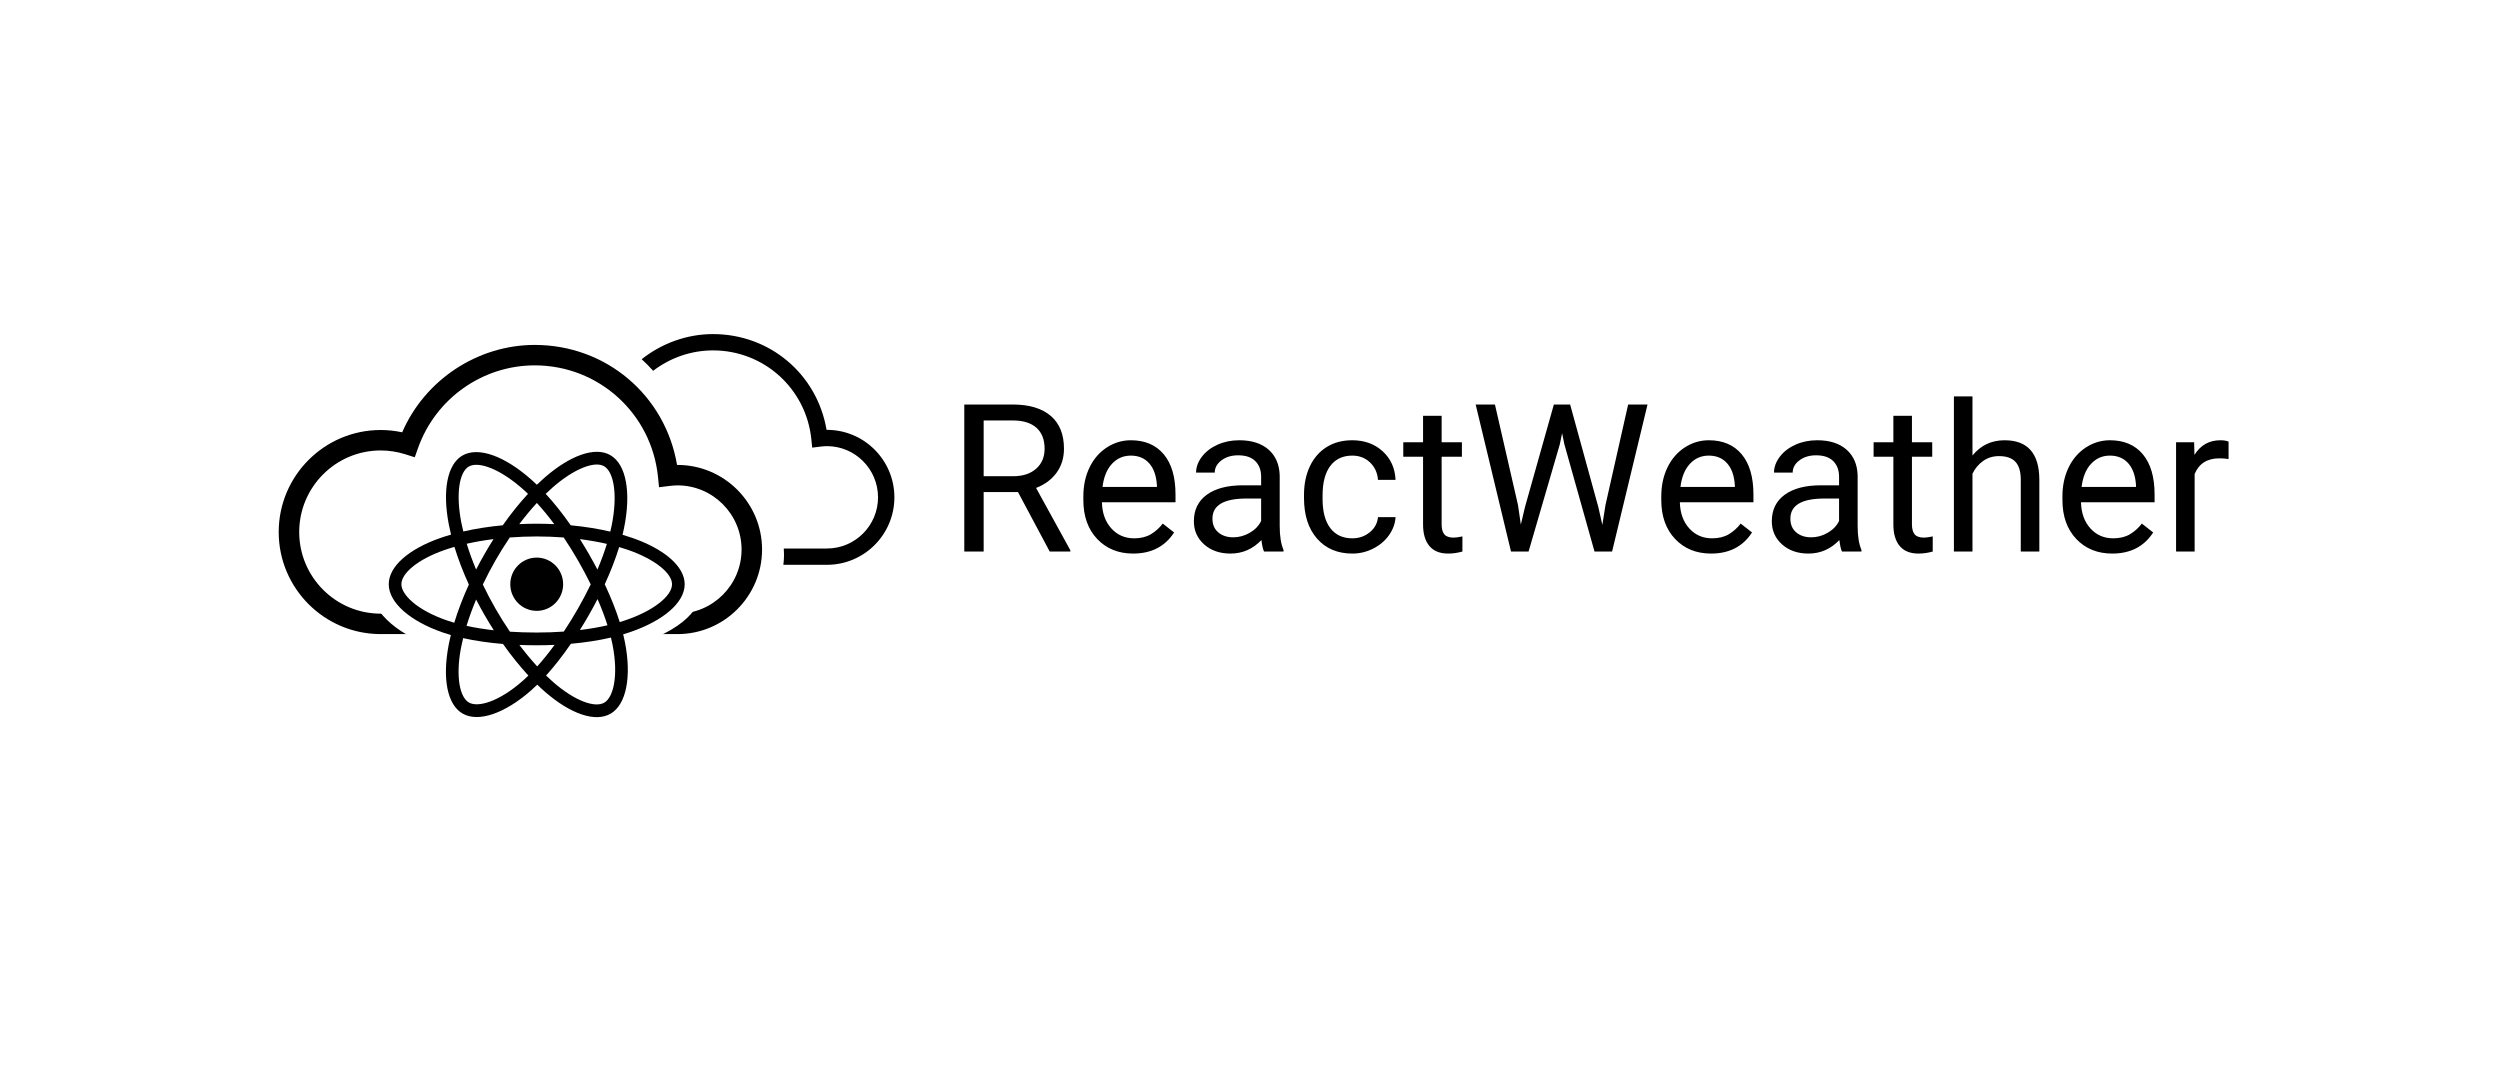<?xml version="1.0" encoding="UTF-8"?>
<svg width="700px" height="300px" viewBox="0 0 700 300" version="1.1" xmlns="http://www.w3.org/2000/svg" xmlns:xlink="http://www.w3.org/1999/xlink">
    <!-- Generator: Sketch 55.2 (78181) - https://sketchapp.com -->
    <title>black-logos</title>
    <desc>Created with Sketch.</desc>
    <g id="black-logos" stroke="none" stroke-width="1" fill="none" fill-rule="evenodd">
        <rect fill="#FFFFFF" x="0" y="0" width="700" height="300"></rect>
        <g id="react-weather" transform="translate(77, 93)" fill-rule="nonzero">
            <g id="react-weather-logo">
                <g id="cloudy" transform="translate(87, 43) scale(-1, 1) translate(-87, -43) " fill="#000000">
                    <g id="Imported-Layers-Copy-2" transform="translate(0.445, 0.154)">
                        <path d="M31.102,60.426 L19.006,60.426 C11.121,60.426 4.706,53.999 4.706,46.099 C4.706,38.196 11.121,31.767 19.006,31.767 C19.532,31.767 20.108,31.81 20.817,31.895 L23.144,32.184 L23.376,29.86 C24.815,15.662 36.652,4.957 50.917,4.957 C57.11,4.957 62.956,7.064 67.676,10.675 C68.695,9.527 69.761,8.44 70.888,7.428 C65.284,2.994 58.266,0.39 50.917,0.39 C34.993,0.39 21.754,11.613 19.119,27.203 L19.006,27.203 C8.597,27.203 0.127,35.68 0.127,46.099 C0.127,56.515 8.597,64.993 19.006,64.993 L31.21,64.993 C31.102,64.047 31.027,63.088 31.027,62.111 C31.027,61.542 31.065,60.984 31.102,60.426" id="Fill-1"></path>
                        <path d="M143.976,27.248 C141.945,27.248 139.919,27.464 137.939,27.894 C131.605,13.215 116.826,3.424 100.834,3.424 C80.88,3.424 64.285,17.491 60.982,37.029 L60.842,37.029 C47.792,37.029 37.177,47.654 37.177,60.711 C37.177,73.769 47.792,84.391 60.842,84.391 L143.976,84.391 C159.715,84.391 172.519,71.574 172.519,55.821 C172.519,40.066 159.715,27.248 143.976,27.248 L143.976,27.248 Z M166.778,55.821 C166.778,68.419 156.549,78.668 143.976,78.668 L60.842,78.668 C50.957,78.668 42.916,70.615 42.916,60.711 C42.916,50.808 50.957,42.752 60.842,42.752 C61.499,42.752 62.221,42.803 63.11,42.913 L66.025,43.273 L66.319,40.359 C68.121,22.566 82.959,9.148 100.834,9.148 C115.457,9.148 128.583,18.442 133.496,32.272 L134.423,34.884 L137.069,34.043 C139.316,33.332 141.638,32.974 143.976,32.974 C156.549,32.974 166.778,43.223 166.778,55.821 L166.778,55.821 Z" id="Fill-2"></path>
                    </g>
                </g>
                <g id="react" transform="translate(26.259, 28.144)">
                    <path d="M0.277,42.407 C0.277,49.508 7.157,56.137 18.005,59.873 C15.838,70.863 17.617,79.721 23.555,83.172 C29.659,86.72 38.753,84.264 47.384,76.66 C55.798,83.957 64.301,86.828 70.235,83.367 C76.333,79.809 78.188,70.351 75.962,59.018 C87.26,55.254 93.58,49.601 93.58,42.407 C93.58,35.471 86.687,29.47 75.985,25.757 C78.382,13.956 76.351,5.314 70.167,1.72 C64.204,-1.745 55.602,1.275 47.065,8.762 C38.183,0.815 29.666,-1.611 23.488,1.993 C17.531,5.468 15.831,14.487 18.005,25.679 C7.523,29.362 0.277,35.499 0.277,42.407 Z" id="Shape" fill="#FFFFFF"></path>
                    <path d="M73.719,29.444 C72.837,29.139 71.948,28.857 71.052,28.597 C71.2,27.989 71.338,27.377 71.464,26.764 C73.483,16.886 72.163,8.929 67.654,6.309 C63.332,3.797 56.262,6.417 49.122,12.678 C48.419,13.296 47.731,13.933 47.059,14.586 C46.609,14.152 46.152,13.726 45.686,13.308 C38.203,6.613 30.703,3.791 26.199,6.418 C21.881,8.938 20.602,16.419 22.42,25.78 C22.6,26.707 22.805,27.629 23.032,28.545 C21.971,28.849 20.946,29.173 19.965,29.517 C11.193,32.599 5.59,37.43 5.59,42.441 C5.59,47.616 11.604,52.807 20.742,55.954 C21.483,56.208 22.23,56.443 22.982,56.66 C22.738,57.647 22.521,58.641 22.332,59.641 C20.598,68.839 21.952,76.143 26.259,78.647 C30.708,81.232 38.174,78.575 45.445,72.17 C46.019,71.664 46.596,71.127 47.174,70.564 C47.901,71.272 48.648,71.958 49.414,72.624 C56.456,78.731 63.411,81.197 67.714,78.686 C72.159,76.093 73.603,68.247 71.728,58.701 C71.585,57.972 71.418,57.228 71.231,56.469 C71.755,56.313 72.27,56.152 72.772,55.984 C82.271,52.813 88.452,47.685 88.452,42.441 C88.452,37.412 82.668,32.549 73.719,29.444 Z" id="Shape" fill="#000000"></path>
                    <path d="M71.659,52.598 C71.206,52.75 70.741,52.896 70.267,53.037 C69.218,49.692 67.802,46.134 66.071,42.459 C67.724,38.87 69.084,35.358 70.104,32.034 C70.951,32.282 71.774,32.542 72.567,32.818 C80.235,35.477 84.912,39.41 84.912,42.441 C84.912,45.669 79.86,49.86 71.659,52.598 L71.659,52.598 Z M68.255,59.394 C69.085,63.615 69.203,67.432 68.654,70.415 C68.16,73.096 67.168,74.883 65.941,75.599 C63.329,77.122 57.745,75.142 51.722,69.92 C51.032,69.321 50.336,68.682 49.639,68.005 C51.974,65.432 54.307,62.44 56.584,59.117 C60.59,58.759 64.375,58.174 67.807,57.374 C67.976,58.062 68.126,58.735 68.255,59.394 L68.255,59.394 Z M33.839,75.336 C31.288,76.244 29.256,76.27 28.028,75.556 C25.414,74.037 24.328,68.172 25.809,60.306 C25.986,59.377 26.187,58.452 26.415,57.534 C29.809,58.29 33.566,58.835 37.581,59.163 C39.873,62.414 42.274,65.402 44.694,68.019 C44.18,68.52 43.653,69.009 43.115,69.484 C39.9,72.316 36.679,74.325 33.839,75.336 L33.839,75.336 Z M21.887,52.579 C17.846,51.187 14.509,49.378 12.222,47.405 C10.167,45.631 9.129,43.87 9.129,42.441 C9.129,39.4 13.628,35.522 21.131,32.886 C22.072,32.556 23.023,32.255 23.982,31.982 C25.02,35.38 26.38,38.934 28.021,42.528 C26.358,46.175 24.979,49.785 23.932,53.224 C23.245,53.026 22.563,52.81 21.887,52.579 L21.887,52.579 Z M25.893,25.094 C24.336,17.074 25.37,11.024 27.973,9.506 C30.745,7.889 36.875,10.195 43.336,15.976 C43.748,16.345 44.163,16.732 44.579,17.132 C42.172,19.737 39.793,22.703 37.52,25.935 C33.623,26.299 29.892,26.884 26.463,27.667 C26.252,26.814 26.062,25.956 25.893,25.094 L25.893,25.094 Z M61.636,33.989 C60.826,32.579 59.986,31.186 59.116,29.813 C61.76,30.149 64.293,30.596 66.672,31.143 C65.958,33.45 65.068,35.862 64.02,38.334 C63.254,36.87 62.459,35.421 61.636,33.989 L61.636,33.989 Z M47.06,19.682 C48.693,21.464 50.328,23.454 51.937,25.614 C48.674,25.458 45.406,25.458 42.143,25.611 C43.753,23.472 45.402,21.485 47.06,19.682 L47.06,19.682 Z M32.391,34.013 C31.578,35.434 30.798,36.874 30.052,38.331 C29.021,35.867 28.139,33.445 27.419,31.106 C29.783,30.572 32.304,30.137 34.931,29.806 C34.052,31.188 33.205,32.591 32.391,34.013 L32.391,34.013 Z M35.007,55.33 C32.293,55.025 29.734,54.611 27.37,54.093 C28.102,51.712 29.003,49.238 30.056,46.721 C30.805,48.18 31.589,49.62 32.405,51.042 C33.238,52.492 34.106,53.922 35.007,55.33 L35.007,55.33 Z M47.158,65.452 C45.48,63.628 43.807,61.61 42.173,59.439 C43.759,59.502 45.377,59.534 47.021,59.534 C48.71,59.534 50.379,59.496 52.023,59.422 C50.409,61.632 48.78,63.653 47.158,65.452 Z M64.054,46.593 C65.161,49.137 66.095,51.598 66.836,53.938 C64.433,54.491 61.84,54.936 59.107,55.266 C59.982,53.867 60.831,52.45 61.65,51.017 C62.484,49.56 63.285,48.085 64.054,46.593 L64.054,46.593 Z M58.584,49.235 C57.329,51.432 56.003,53.588 54.609,55.699 C52.15,55.876 49.61,55.967 47.021,55.967 C44.442,55.967 41.934,55.886 39.518,55.728 C38.088,53.623 36.737,51.463 35.469,49.255 C34.206,47.058 33.027,44.814 31.934,42.527 C33.024,40.239 34.2,37.993 35.458,35.795 L35.458,35.795 C36.716,33.596 38.056,31.446 39.476,29.35 C41.94,29.162 44.467,29.064 47.021,29.064 C49.587,29.064 52.117,29.163 54.58,29.352 C55.986,31.445 57.317,33.588 58.573,35.776 C59.835,37.97 61.026,40.204 62.145,42.476 C61.038,44.771 59.85,47.025 58.584,49.235 L58.584,49.235 Z M65.886,9.4 C68.661,11.012 69.74,17.516 67.997,26.044 C67.883,26.599 67.758,27.153 67.624,27.704 C64.187,26.905 60.454,26.31 56.545,25.94 C54.268,22.673 51.909,19.702 49.541,17.13 C50.161,16.528 50.797,15.94 51.446,15.369 C57.564,10.004 63.281,7.886 65.886,9.4 L65.886,9.4 Z" id="Shape" fill="#FFFFFF"></path>
                    <path d="M47.021,34.984 C51.107,34.984 54.42,38.323 54.42,42.441 C54.42,46.559 51.107,49.898 47.021,49.898 C42.934,49.898 39.621,46.559 39.621,42.441 C39.621,38.323 42.934,34.984 47.021,34.984" id="Shape" fill="#000000"></path>
                </g>
            </g>
            <path d="M208.038,44.779 L198.425,44.779 L198.425,61.434 L193,61.434 L193,20.262 L206.548,20.262 C211.158,20.262 214.705,21.318 217.187,23.429 C219.67,25.541 220.912,28.614 220.912,32.648 C220.912,35.212 220.223,37.446 218.846,39.35 C217.469,41.254 215.552,42.677 213.098,43.62 L222.711,61.095 L222.711,61.434 L216.92,61.434 L208.038,44.779 Z M198.425,40.339 L206.717,40.339 C209.397,40.339 211.528,39.642 213.112,38.247 C214.695,36.852 215.487,34.985 215.487,32.648 C215.487,30.103 214.733,28.152 213.224,26.794 C211.716,25.437 209.537,24.749 206.689,24.73 L198.425,24.73 L198.425,40.339 Z M240.279,62 C236.156,62 232.802,60.638 230.216,57.914 C227.63,55.19 226.337,51.547 226.337,46.985 L226.337,46.023 C226.337,42.988 226.913,40.278 228.066,37.893 C229.218,35.509 230.83,33.642 232.9,32.294 C234.971,30.946 237.215,30.272 239.632,30.272 C243.586,30.272 246.659,31.583 248.852,34.203 C251.044,36.823 252.141,40.575 252.141,45.458 L252.141,47.635 L231.537,47.635 C231.612,50.651 232.488,53.088 234.165,54.945 C235.842,56.802 237.974,57.73 240.56,57.73 C242.396,57.73 243.952,57.353 245.226,56.599 C246.5,55.845 247.615,54.846 248.571,53.602 L251.747,56.09 C249.198,60.03 245.376,62 240.279,62 Z M239.632,34.571 C237.533,34.571 235.772,35.339 234.348,36.875 C232.924,38.412 232.043,40.566 231.706,43.337 L246.94,43.337 L246.94,42.941 C246.791,40.283 246.078,38.223 244.804,36.762 C243.53,35.301 241.806,34.571 239.632,34.571 Z M276.932,61.434 C276.633,60.831 276.389,59.757 276.202,58.211 C273.784,60.737 270.898,62 267.544,62 C264.546,62 262.086,61.147 260.166,59.441 C258.245,57.735 257.284,55.572 257.284,52.951 C257.284,49.765 258.488,47.291 260.896,45.528 C263.304,43.766 266.691,42.884 271.058,42.884 L276.117,42.884 L276.117,40.481 C276.117,38.652 275.574,37.196 274.487,36.112 C273.4,35.028 271.798,34.486 269.68,34.486 C267.825,34.486 266.27,34.957 265.014,35.9 C263.759,36.842 263.131,37.983 263.131,39.321 L257.903,39.321 C257.903,37.794 258.442,36.319 259.519,34.896 C260.597,33.473 262.058,32.346 263.904,31.517 C265.75,30.687 267.778,30.272 269.99,30.272 C273.494,30.272 276.239,31.154 278.225,32.916 C280.212,34.679 281.242,37.106 281.317,40.198 L281.317,54.28 C281.317,57.089 281.673,59.323 282.385,60.982 L282.385,61.434 L276.932,61.434 Z M268.303,57.447 C269.933,57.447 271.479,57.023 272.941,56.175 C274.403,55.326 275.461,54.224 276.117,52.866 L276.117,46.589 L272.041,46.589 C265.67,46.589 262.485,48.464 262.485,52.216 C262.485,53.856 263.028,55.138 264.115,56.062 C265.202,56.985 266.598,57.447 268.303,57.447 Z M301.668,57.73 C303.523,57.73 305.144,57.165 306.531,56.033 C307.917,54.902 308.686,53.488 308.836,51.792 L313.755,51.792 C313.661,53.545 313.061,55.213 311.956,56.797 C310.85,58.38 309.374,59.644 307.529,60.586 C305.683,61.529 303.729,62 301.668,62 C297.527,62 294.233,60.61 291.788,57.829 C289.342,55.048 288.12,51.245 288.12,46.419 L288.12,45.542 C288.12,42.564 288.663,39.915 289.75,37.596 C290.837,35.278 292.397,33.477 294.43,32.195 C296.463,30.913 298.866,30.272 301.64,30.272 C305.05,30.272 307.885,31.3 310.143,33.355 C312.401,35.41 313.605,38.077 313.755,41.357 L308.836,41.357 C308.686,39.378 307.941,37.752 306.601,36.479 C305.261,35.207 303.607,34.571 301.64,34.571 C298.998,34.571 296.95,35.527 295.498,37.441 C294.046,39.354 293.32,42.121 293.32,45.74 L293.32,46.73 C293.32,50.255 294.041,52.97 295.484,54.874 C296.927,56.778 298.988,57.73 301.668,57.73 Z M326.657,23.429 L326.657,30.838 L332.334,30.838 L332.334,34.882 L326.657,34.882 L326.657,53.856 C326.657,55.081 326.909,56 327.415,56.613 C327.921,57.226 328.783,57.532 330.001,57.532 C330.601,57.532 331.426,57.419 332.475,57.193 L332.475,61.434 C331.107,61.811 329.777,62 328.484,62 C326.16,62 324.408,61.293 323.227,59.879 C322.047,58.465 321.456,56.458 321.456,53.856 L321.456,34.882 L315.919,34.882 L315.919,30.838 L321.456,30.838 L321.456,23.429 L326.657,23.429 Z M348.047,48.455 L348.834,53.884 L349.987,48.992 L358.082,20.262 L362.636,20.262 L370.534,48.992 L371.658,53.969 L372.53,48.427 L378.882,20.262 L384.307,20.262 L374.385,61.434 L369.466,61.434 L361.033,31.432 L360.387,28.293 L359.74,31.432 L350.999,61.434 L346.08,61.434 L336.185,20.262 L341.582,20.262 L348.047,48.455 Z M402.1,62 C397.977,62 394.623,60.638 392.037,57.914 C389.451,55.19 388.158,51.547 388.158,46.985 L388.158,46.023 C388.158,42.988 388.734,40.278 389.887,37.893 C391.039,35.509 392.651,33.642 394.722,32.294 C396.792,30.946 399.036,30.272 401.454,30.272 C405.408,30.272 408.481,31.583 410.673,34.203 C412.866,36.823 413.962,40.575 413.962,45.458 L413.962,47.635 L393.358,47.635 C393.433,50.651 394.309,53.088 395.986,54.945 C397.664,56.802 399.795,57.73 402.381,57.73 C404.218,57.73 405.773,57.353 407.047,56.599 C408.321,55.845 409.436,54.846 410.392,53.602 L413.568,56.09 C411.02,60.03 407.197,62 402.1,62 Z M401.454,34.571 C399.355,34.571 397.593,35.339 396.169,36.875 C394.745,38.412 393.864,40.566 393.527,43.337 L408.762,43.337 L408.762,42.941 C408.612,40.283 407.9,38.223 406.626,36.762 C405.351,35.301 403.627,34.571 401.454,34.571 Z M438.754,61.434 C438.454,60.831 438.21,59.757 438.023,58.211 C435.606,60.737 432.72,62 429.365,62 C426.367,62 423.908,61.147 421.987,59.441 C420.066,57.735 419.106,55.572 419.106,52.951 C419.106,49.765 420.31,47.291 422.718,45.528 C425.126,43.766 428.513,42.884 432.879,42.884 L437.939,42.884 L437.939,40.481 C437.939,38.652 437.395,37.196 436.308,36.112 C435.221,35.028 433.619,34.486 431.502,34.486 C429.646,34.486 428.091,34.957 426.836,35.9 C425.58,36.842 424.952,37.983 424.952,39.321 L419.724,39.321 C419.724,37.794 420.263,36.319 421.34,34.896 C422.418,33.473 423.88,32.346 425.725,31.517 C427.571,30.687 429.6,30.272 431.811,30.272 C435.315,30.272 438.06,31.154 440.047,32.916 C442.033,34.679 443.064,37.106 443.139,40.198 L443.139,54.28 C443.139,57.089 443.495,59.323 444.207,60.982 L444.207,61.434 L438.754,61.434 Z M430.124,57.447 C431.755,57.447 433.301,57.023 434.762,56.175 C436.224,55.326 437.283,54.224 437.939,52.866 L437.939,46.589 L433.863,46.589 C427.491,46.589 424.306,48.464 424.306,52.216 C424.306,53.856 424.849,55.138 425.936,56.062 C427.023,56.985 428.419,57.447 430.124,57.447 Z M458.345,23.429 L458.345,30.838 L464.023,30.838 L464.023,34.882 L458.345,34.882 L458.345,53.856 C458.345,55.081 458.598,56 459.104,56.613 C459.61,57.226 460.472,57.532 461.69,57.532 C462.29,57.532 463.114,57.419 464.164,57.193 L464.164,61.434 C462.796,61.811 461.465,62 460.172,62 C457.849,62 456.097,61.293 454.916,59.879 C453.736,58.465 453.145,56.458 453.145,53.856 L453.145,34.882 L447.608,34.882 L447.608,30.838 L453.145,30.838 L453.145,23.429 L458.345,23.429 Z M475.295,34.542 C477.6,31.696 480.598,30.272 484.29,30.272 C490.717,30.272 493.959,33.92 494.015,41.216 L494.015,61.434 L488.815,61.434 L488.815,41.188 C488.796,38.982 488.295,37.351 487.311,36.296 C486.328,35.24 484.796,34.712 482.716,34.712 C481.029,34.712 479.549,35.165 478.274,36.069 C477,36.974 476.007,38.162 475.295,39.632 L475.295,61.434 L470.095,61.434 L470.095,18 L475.295,18 L475.295,34.542 Z M514.422,62 C510.299,62 506.945,60.638 504.359,57.914 C501.773,55.19 500.48,51.547 500.48,46.985 L500.48,46.023 C500.48,42.988 501.056,40.278 502.209,37.893 C503.361,35.509 504.973,33.642 507.044,32.294 C509.114,30.946 511.358,30.272 513.776,30.272 C517.73,30.272 520.803,31.583 522.995,34.203 C525.188,36.823 526.284,40.575 526.284,45.458 L526.284,47.635 L505.68,47.635 C505.755,50.651 506.631,53.088 508.308,54.945 C509.986,56.802 512.117,57.73 514.703,57.73 C516.54,57.73 518.095,57.353 519.369,56.599 C520.643,55.845 521.758,54.846 522.714,53.602 L525.89,56.09 C523.342,60.03 519.519,62 514.422,62 Z M513.776,34.571 C511.677,34.571 509.915,35.339 508.491,36.875 C507.067,38.412 506.186,40.566 505.849,43.337 L521.084,43.337 L521.084,42.941 C520.934,40.283 520.222,38.223 518.948,36.762 C517.673,35.301 515.949,34.571 513.776,34.571 Z M547,35.532 C546.213,35.4 545.36,35.334 544.442,35.334 C541.032,35.334 538.717,36.795 537.499,39.717 L537.499,61.434 L532.299,61.434 L532.299,30.838 L537.359,30.838 L537.443,34.373 C539.148,31.639 541.566,30.272 544.695,30.272 C545.707,30.272 546.475,30.404 547,30.668 L547,35.532 Z" id="Shape" fill="#000000"></path>
        </g>
    </g>
</svg>